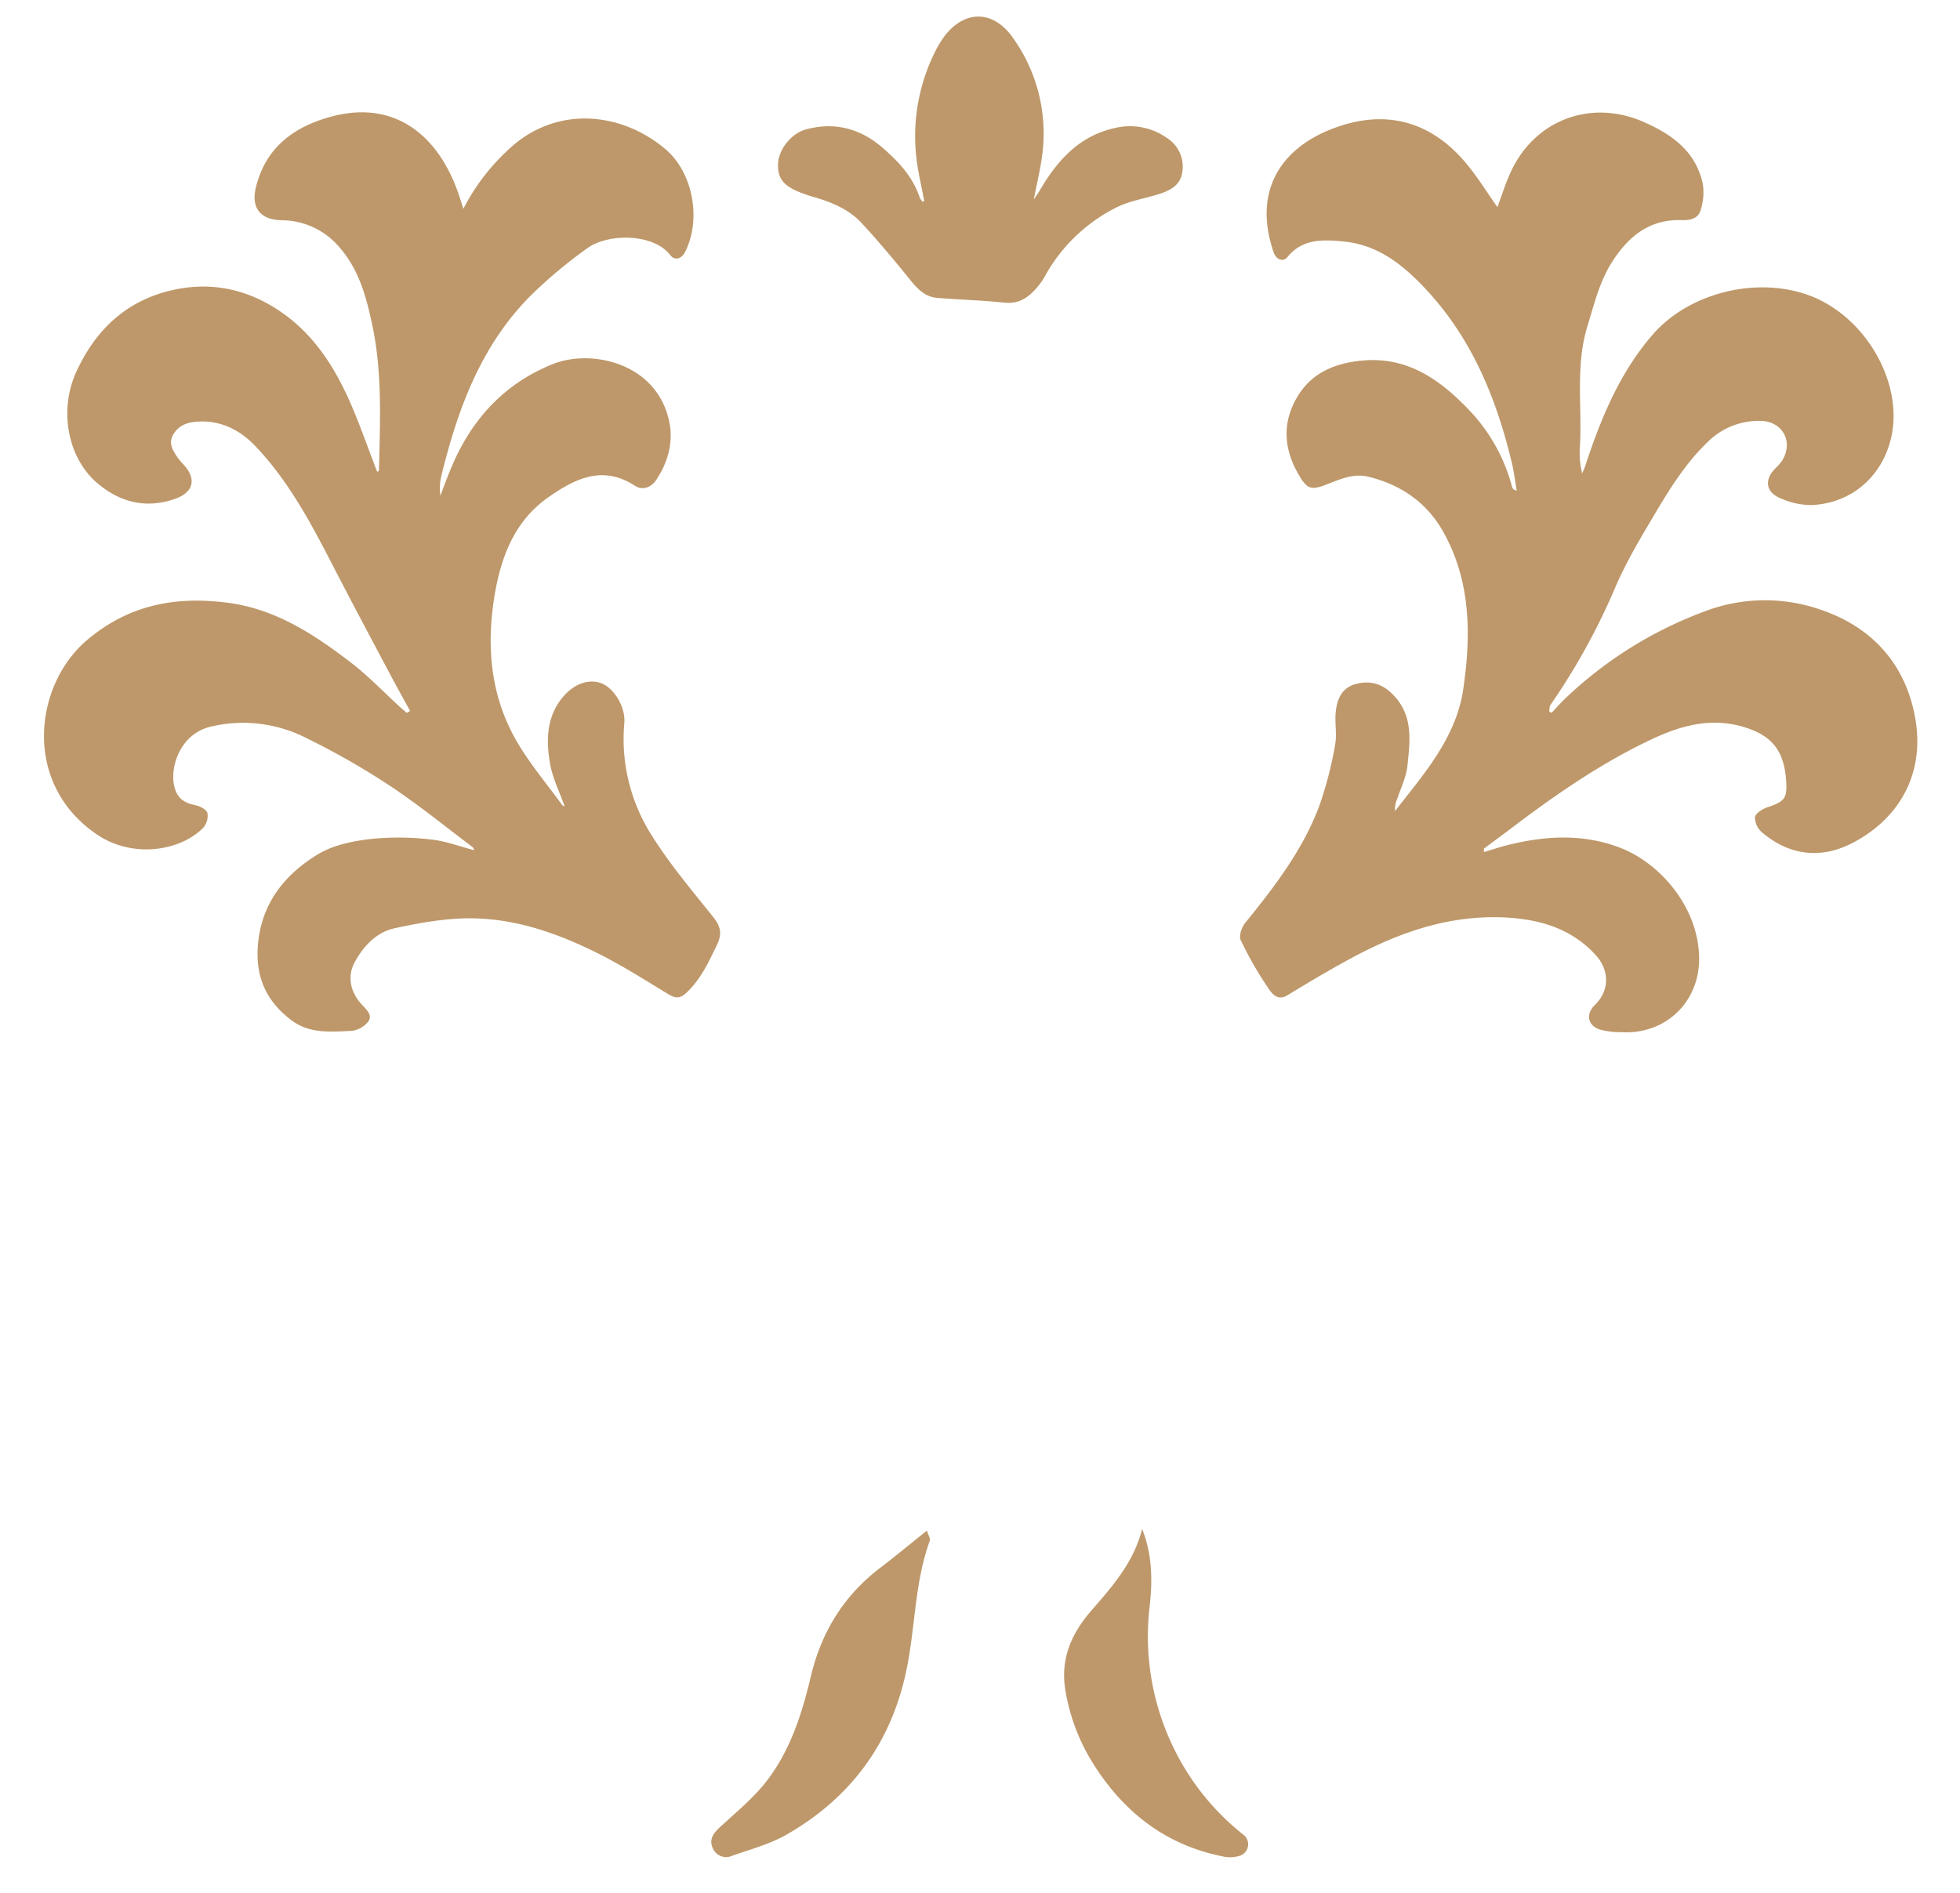 <svg id="Layer_1" data-name="Layer 1" xmlns="http://www.w3.org/2000/svg" viewBox="0 0 521.56 503.84"><defs><style>.cls-1{fill:#be986a;}</style></defs><path class="cls-1" d="M109.12,189.2c-1.7-3.1-3.43-6.19-5.09-9.31-5.06-9.55-10.15-19.08-15.11-28.68C83,139.72,77,128.24,68,118.78c-4.08-4.31-9.35-7.07-15.77-6.54-2.67.22-4.85,1.14-6.16,3.47s-.06,4.21,1.19,6.06a14.31,14.31,0,0,0,1.46,1.74c3.65,3.84,2.9,7.51-2.19,9.28-7.66,2.67-14.64.92-20.68-4.24C18,121.85,15.63,109.14,20.29,99,25.58,87.4,34.16,79.55,46.87,77c10.42-2.08,20,.36,28.59,6.5,9.19,6.6,14.63,16,18.85,26.26,2.15,5.21,4,10.53,6.06,15.82.21-.14.47-.23.47-.33.29-12.91.93-25.86-1.75-38.61-1.53-7.23-3.4-14.43-8.35-20.33a20.33,20.33,0,0,0-15.86-7.7c-5.57-.1-8.12-3.29-6.79-8.73,2.65-10.86,10.45-16.39,20.65-19,17.15-4.3,28.52,6,33.57,21.61.28.87.55,1.74,1,3.08a55.93,55.93,0,0,1,11.66-15.45c13-12.57,30.73-10.12,42.12-.41,7.29,6.21,9.59,18.49,5.28,27.23-1,2-2.78,2.55-4.06.9-4.51-5.8-16.59-5.74-22-1.79a126.87,126.87,0,0,0-14.61,12.15C128,91.69,121.76,108.92,117.36,127a14.11,14.11,0,0,0-.17,4.92c1-2.66,2-5.36,3.13-8,5.34-12.53,14.05-21.9,26.74-27,10-4.06,27.33-.56,30.92,14.79,1.33,5.66-.13,11.18-3.34,16-1.27,1.91-3.55,3-5.76,1.53-8.66-5.57-16-1.77-23.08,3.19-9,6.37-12.56,16-14.24,26.34-2.17,13.38-1,26.45,5.84,38.36,3.48,6.06,8.09,11.47,12.21,17.15.17.23.59.28.63.3-1.31-3.72-3.17-7.4-3.86-11.28-1.08-6.15-1-12.41,3.29-17.64,3.08-3.79,7.25-5.11,10.53-3.73s6.3,6.3,5.93,10.53a47.75,47.75,0,0,0,7.44,30.11c4.73,7.52,10.53,14.39,16.1,21.35,2,2.45,2.59,4.47,1.17,7.43-2.22,4.64-4.33,9.25-8.19,12.89-1.78,1.67-3.05,1.43-4.9.31-6-3.64-11.95-7.43-18.2-10.59-10.83-5.46-22.26-9.53-34.51-9.55-6.65,0-13.39,1.22-19.94,2.63-4.8,1-8.24,4.59-10.64,8.91-2.13,3.82-1.34,8.13,2.05,11.68,1.23,1.29,2.72,2.73,1.39,4.38a6.7,6.7,0,0,1-4.36,2.36c-5.45.22-11.07.84-15.92-2.78-6.69-5-9.66-11.48-9-19.94.89-11.11,7-18.79,15.92-24.24,4-2.43,9-3.49,13.74-4.07a74,74,0,0,1,16.23.07c3.94.38,7.78,1.87,11.64,2.86a1.4,1.4,0,0,0-.44-.85c-7.36-5.54-14.52-11.37-22.19-16.44a198.42,198.42,0,0,0-22-12.54,36.93,36.93,0,0,0-25.59-3c-8.07,2-10.68,10.71-9.59,15.66.71,3.21,2.43,4.54,5.61,5.19,1.23.25,3,1.15,3.25,2.11a4.82,4.82,0,0,1-1.16,3.95c-6.19,6.24-18.79,8.12-28.14,1.82-20.13-13.55-16.8-39.91-2.75-51.8,11.17-9.46,23.6-11.74,37.49-9.94,12.67,1.65,22.88,8.37,32.64,15.84,4.8,3.67,9,8.12,13.5,12.21.47.43,1,.84,1.45,1.26Z"/><path class="cls-1" d="M394.85,226.79c1.7-.52,3.25-1,4.82-1.47,10.49-2.84,21.13-3.65,31.37.28,10.81,4.13,20.83,15.88,21.1,29.12.24,12-9,20.68-20.68,20a21.53,21.53,0,0,1-5.87-.74c-3.18-1.15-3.6-4.18-1.18-6.52,3.93-3.81,3.91-9.23.19-13.29-6.18-6.75-14.12-9.28-22.91-9.91-14.52-1-27.79,3.26-40.42,9.86-6.38,3.34-12.57,7.07-18.74,10.8-2.57,1.56-4.11-.56-4.91-1.73a96.3,96.3,0,0,1-7.47-13c-.52-1.1.25-3.39,1.17-4.52,7.86-9.7,15.46-19.58,19.83-31.41a100.55,100.55,0,0,0,4.11-15.92c.56-2.91-.14-6.05.2-9,.39-3.42,1.67-6.43,5.61-7.37s7.11.21,9.92,3.23c5.15,5.53,4.19,12.16,3.53,18.63-.3,2.94-1.71,5.77-2.66,8.64a7,7,0,0,0-.64,3.39c1.8-2.3,3.62-4.59,5.41-6.9,5.93-7.64,11.29-15.68,12.73-25.45,2.13-14.48,2.08-28.9-5.4-42.12-4.35-7.69-11.29-12.46-19.91-14.52-4.1-1-7.84.87-11.57,2.27-3.3,1.24-4.58,1-6.42-2-4.07-6.58-5.14-13.44-1.4-20.53s10.07-9.89,17.69-10.63c11.9-1.16,20.53,4.82,28.23,12.79a46.77,46.77,0,0,1,11.79,20.83c.11.42.41.79,1.23,1-.42-2.46-.71-4.95-1.28-7.36-4.16-17.41-10.82-33.58-23.38-46.78-5.93-6.24-12.48-11.36-21.53-12.2-5.51-.51-10.79-.75-14.8,4.13-1.18,1.44-3,.7-3.67-1.17-6.13-17.8,3.39-29.33,18.46-33.94,12.86-3.94,24-.25,32.68,10.11,3.06,3.65,5.57,7.76,8.39,11.73,1.07-2.87,2-5.9,3.31-8.81,6.19-14.21,21.3-20.1,35.54-13.88,7.57,3.31,14,7.89,15.81,16.58a15.19,15.19,0,0,1-.62,7c-.62,2.11-2.73,2.66-4.88,2.58-8.7-.35-14.4,4.4-18.74,11.26-3.28,5.2-4.67,11.11-6.46,16.93-3.24,10.52-1.42,21.24-2,31.86A23.7,23.7,0,0,0,421,126a15.42,15.42,0,0,0,.69-1.56c4.19-12.78,9.2-25.16,18.17-35.47C449.69,77.72,468,73.36,482,78.84c14.7,5.78,24.58,23.31,21.23,37.69-2.4,10.33-10.6,17.47-21.2,17.89a20,20,0,0,1-8.49-1.92c-3.71-1.64-4-4.87-1.23-7.72a13.22,13.22,0,0,0,2-2.34c3-5-.07-10.39-5.9-10.42a19.21,19.21,0,0,0-14.05,5.68c-5.5,5.29-9.54,11.59-13.36,18-4,6.72-8.09,13.46-11.16,20.61a176.44,176.44,0,0,1-17.28,31.35c-.31.45-.21,1.18-.31,1.78l.66.25c1.28-1.35,2.49-2.76,3.84-4a108,108,0,0,1,36.95-23,45,45,0,0,1,30.95-.36C498.34,167,507.26,177,509.7,191.45c2.41,14.26-4,26.24-16.71,32.89-8.3,4.34-16.8,3.46-24.16-2.84a5.36,5.36,0,0,1-1.83-4c.15-1,1.92-2.17,3.2-2.6,4.6-1.52,5.44-2.34,5.1-7.09-.53-7.39-3.21-11.57-10.27-14-9.06-3.08-17.33-.89-25.32,2.86-13.64,6.38-26,15-37.94,24.06-2.26,1.72-4.56,3.38-6.83,5.09C394.84,225.89,394.9,226.17,394.85,226.79Z"/><path class="cls-1" d="M245.93,53.46c-.66-3.59-1.52-7.16-2-10.78a50.37,50.37,0,0,1,5.61-30.29c.23-.41.49-.81.74-1.22,5.29-8.48,13.7-9.16,19.33-1a43.69,43.69,0,0,1,7.73,31.08c-.47,3.72-1.39,7.38-2.25,11.85.77-1.16,1.18-1.69,1.51-2.27C281.33,42.66,287.32,36,297,34a17,17,0,0,1,13.59,2.77,9,9,0,0,1,4,9.17c-.56,3.59-3.53,4.9-6.63,5.85-3.7,1.12-7.64,1.76-11,3.48a44.59,44.59,0,0,0-18.7,17.86,19.43,19.43,0,0,1-1.69,2.64c-2.4,3-5,5.24-9.36,4.78-5.94-.64-11.93-.78-17.89-1.27-3.42-.29-5.42-2.71-7.45-5.2-4.05-5-8.18-9.95-12.55-14.67-3.5-3.8-8.22-5.68-13.12-7.07-.91-.25-1.79-.58-2.68-.9-4.92-1.81-6.61-3.84-6.48-7.78s3.57-8.16,7.37-9.2c7.68-2.1,14.5-.27,20.42,4.84,4.27,3.68,8.09,7.77,9.92,13.31a4.56,4.56,0,0,0,.77,1.08Z"/><path class="cls-1" d="M246.66,407.38c.37,1.26,1,2.13.75,2.71-4,11-3.83,22.77-6.14,34.1-4,19.54-14.7,34.14-31.79,44-4.51,2.61-9.75,4-14.72,5.75a3.82,3.82,0,0,1-5.07-2c-1.07-2.27.07-3.94,1.74-5.49,3.88-3.59,8-7,11.43-11,7.06-8.42,10.4-18.71,12.88-29.16,2.81-11.87,8.7-21.5,18.36-28.91C238.17,414.29,242.11,411,246.66,407.38Z"/><path class="cls-1" d="M303.92,406.93c2.73,6.85,2.78,13.73,2,20.64a67.78,67.78,0,0,0,7,38.87,66.38,66.38,0,0,0,17.88,21.82A3.21,3.21,0,0,1,329.6,494a8.56,8.56,0,0,1-3.93.15c-15.38-3-26.67-11.78-34.86-24.89A52.79,52.79,0,0,1,283.52,450c-1.45-8.5,1.59-15.28,7.1-21.59S301.75,415.68,303.92,406.93Z"/></svg>